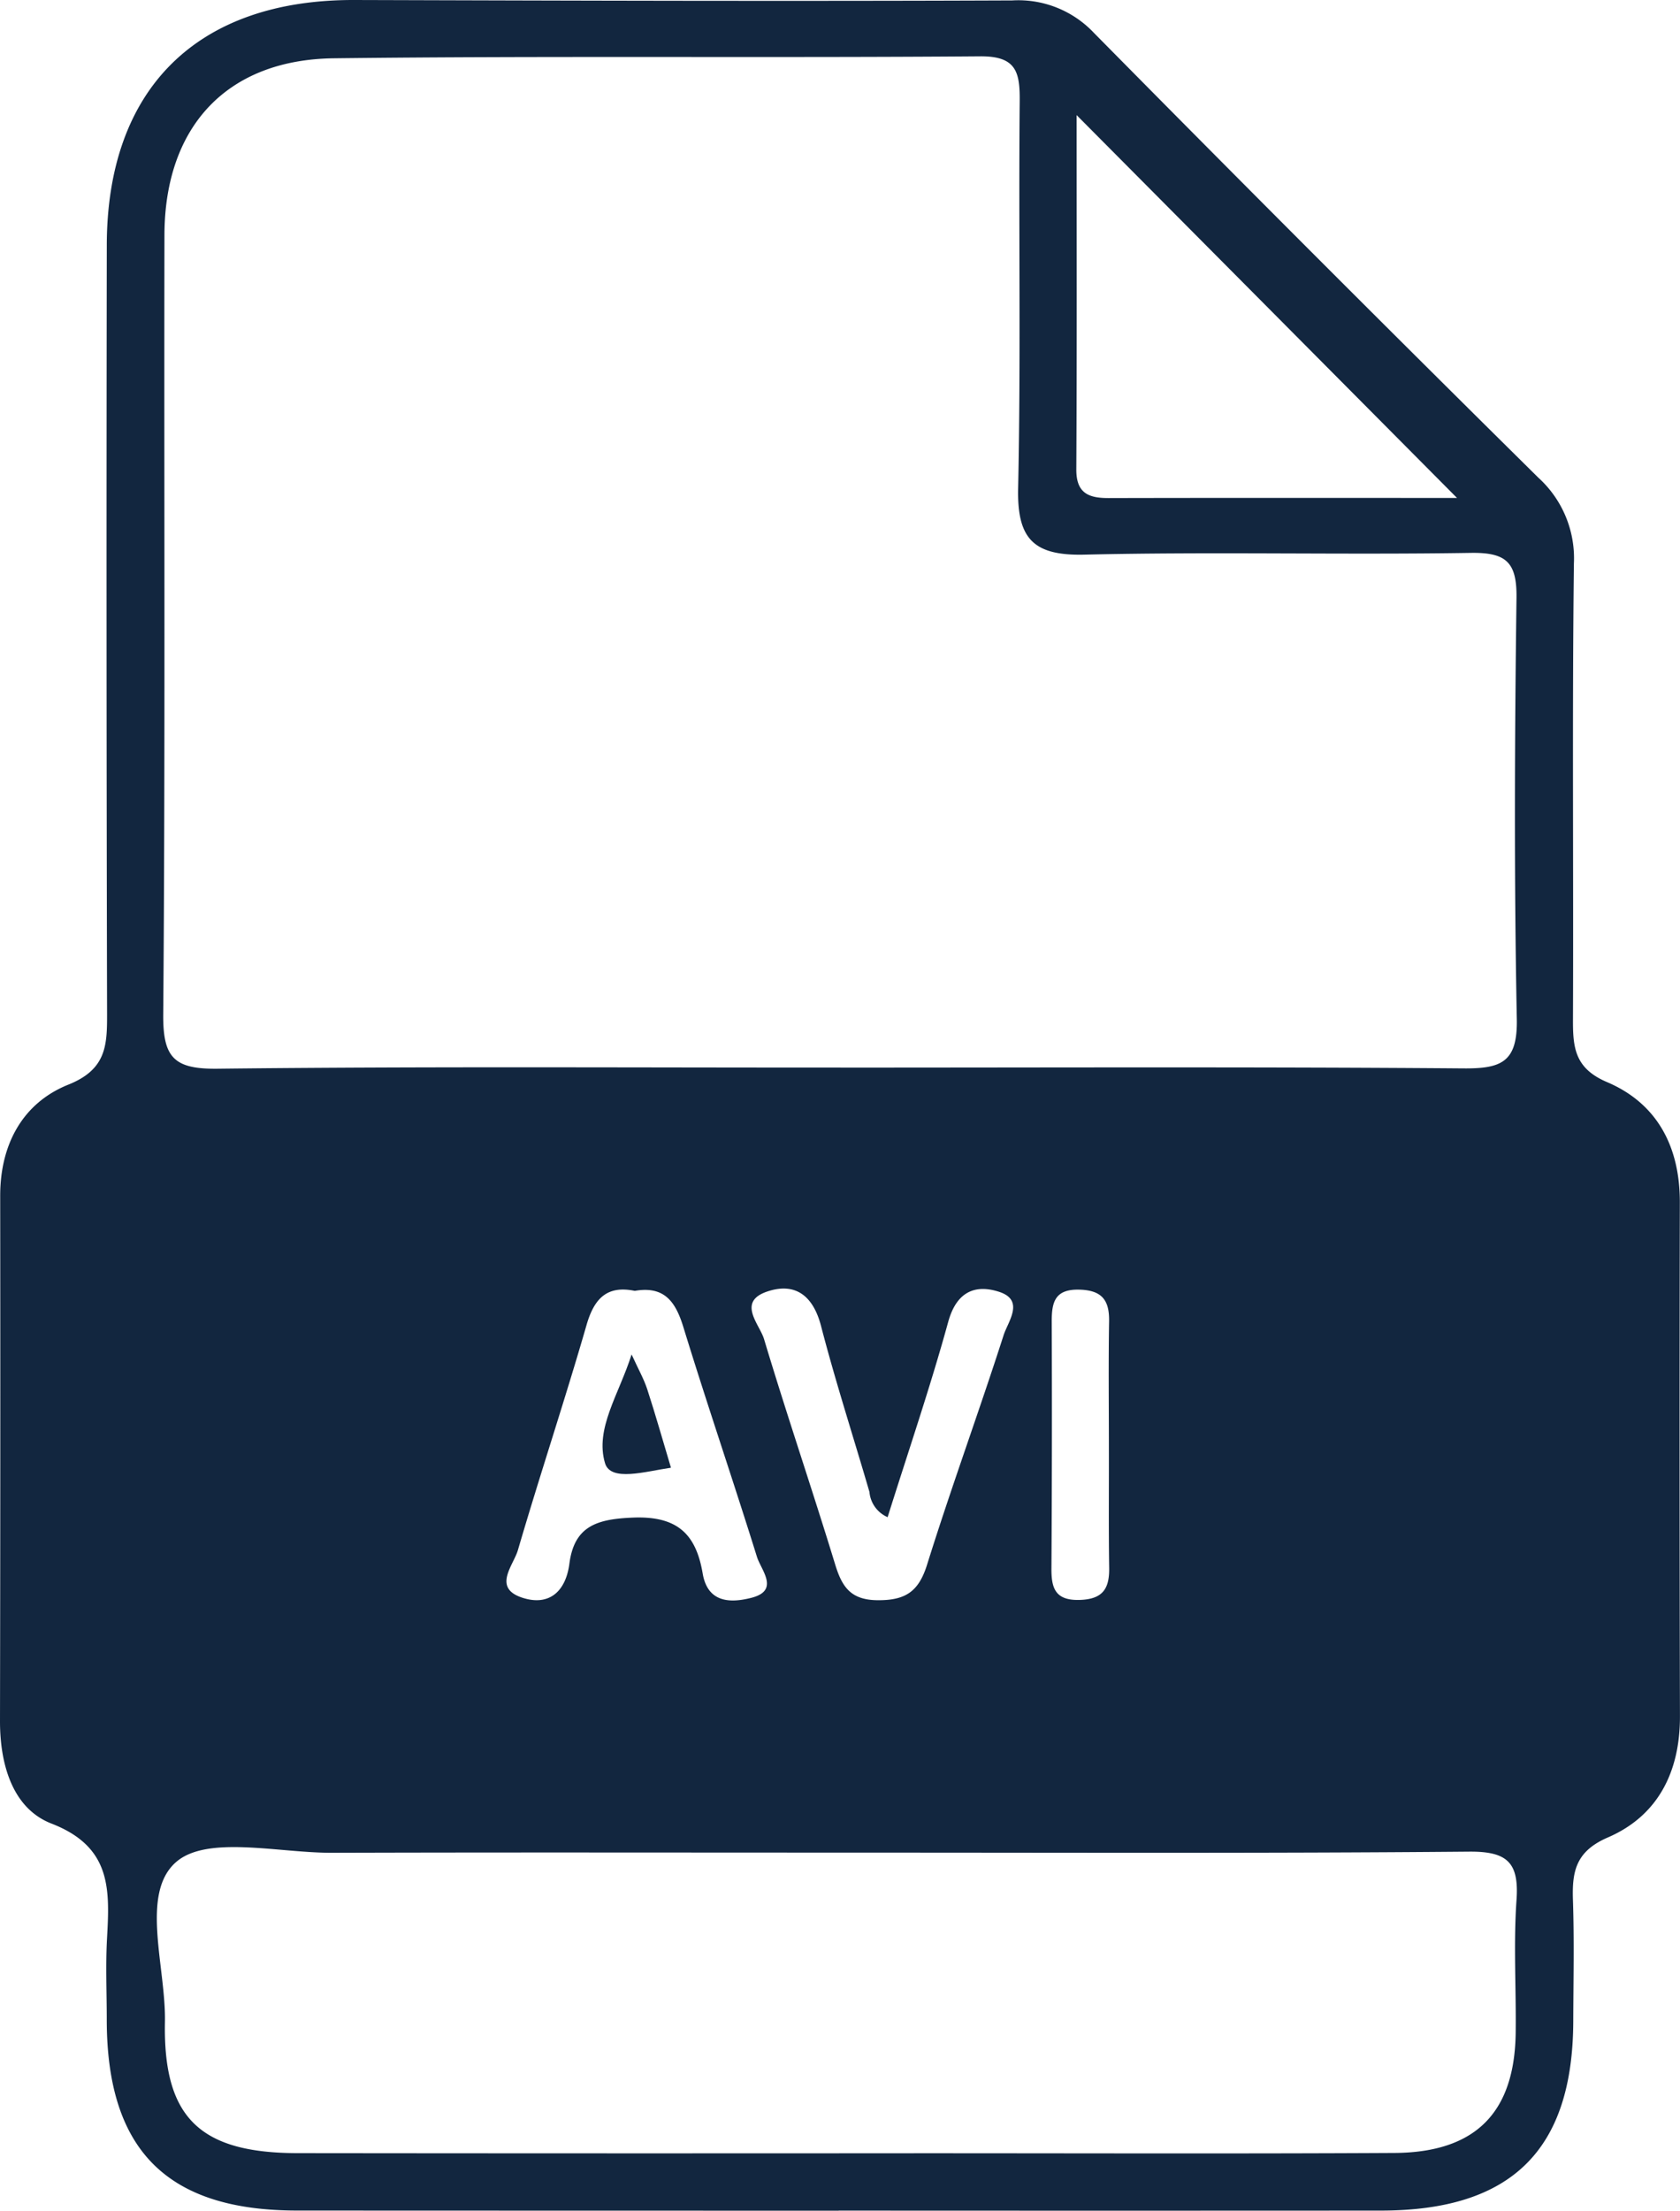 <svg id="Grupo_890925" data-name="Grupo 890925" xmlns="http://www.w3.org/2000/svg" xmlns:xlink="http://www.w3.org/1999/xlink" width="148.555" height="195.416" viewBox="0 0 148.555 195.416">
  <defs>
    <clipPath id="clip-path">
      <rect id="Rectángulo_302222" data-name="Rectángulo 302222" width="148.555" height="195.416" fill="#12263f"/>
    </clipPath>
  </defs>
  <g id="Grupo_890924" data-name="Grupo 890924" clip-path="url(#clip-path)">
    <path id="Trazado_609552" data-name="Trazado 609552" d="M74.167,195.41q-23.98,0-47.96-.011c-11.474-.02-16.767-5.383-16.767-16.888,0-2.381-.107-4.767.022-7.141.235-4.311.437-8.107-4.906-10.175C1.11,159.86-.007,155.969,0,152.123q.044-23.214.017-46.428c0-4.525,1.979-8.2,6.035-9.823,3.377-1.354,3.422-3.494,3.416-6.317Q9.389,55.626,9.443,21.7c.011-13.875,8-21.74,21.9-21.7C50.73.058,70.117.115,89.5.038A9.188,9.188,0,0,1,96.724,2.9q19.526,19.782,39.3,39.319a9.621,9.621,0,0,1,3.149,7.6c-.157,13.433-.028,26.87-.082,40.3-.01,2.488.16,4.32,3.011,5.532,4.468,1.9,6.451,5.748,6.439,10.654q-.049,22.7.01,45.409c.009,4.872-1.92,8.782-6.374,10.705-2.828,1.221-3.175,2.983-3.089,5.526.119,3.567.04,7.142.029,10.713-.036,11.386-5.459,16.738-16.994,16.745q-23.98.015-47.959,0m.146-101.033c18.366,0,36.733-.075,55.1.069,3.344.026,4.79-.547,4.715-4.361-.244-12.409-.19-24.827-.028-37.239.041-3.163-.932-4.016-4.054-3.967-11.39.182-22.789-.112-34.175.155-4.512.105-5.934-1.431-5.839-5.862.244-11.388.034-22.786.138-34.178.025-2.6-.276-4.034-3.5-4.009-19.045.149-38.093-.052-57.136.174-9.5.113-14.973,6.071-14.99,15.633-.043,22.957.079,45.915-.108,68.87-.032,3.816.938,4.856,4.78,4.812,18.363-.207,36.731-.093,55.1-.1m-.052,69.391c-14.97,0-29.941-.029-44.911.017-4.732.014-11.043-1.575-13.785.824-3.189,2.792-.889,9.262-.981,14.126-.163,8.479,3.1,11.587,11.733,11.6q27.559.031,55.118.009c13.95,0,27.9.049,41.849-.026,7.188-.039,10.656-3.557,10.741-10.639.048-3.913-.2-7.841.074-11.734.233-3.323-.838-4.291-4.209-4.261-18.542.163-37.086.079-55.629.086M128.838,44.016,95.2,10.174c0,10.428.031,20.869-.027,31.309-.011,2.114,1.08,2.547,2.857,2.543,10.311-.025,20.622-.011,30.812-.011m-72.709,70.09c-2.435-.5-3.583.641-4.266,3.012-1.923,6.665-4.124,13.25-6.072,19.907-.394,1.346-2.262,3.323.365,4.195,2.326.771,3.858-.457,4.191-3.013.435-3.326,2.453-3.934,5.626-4.06,3.923-.156,5.567,1.459,6.158,4.94.447,2.635,2.5,2.606,4.286,2.156,2.568-.646.882-2.44.51-3.634-2.112-6.779-4.416-13.5-6.5-20.288-.691-2.258-1.683-3.669-4.3-3.215m22.35,20a2.68,2.68,0,0,1-1.6-2.226c-1.425-4.89-3-9.739-4.279-14.666-.7-2.688-2.277-3.877-4.744-3.055-2.723.908-.7,2.888-.3,4.2,2,6.667,4.253,13.257,6.287,19.914.614,2.01,1.378,3.166,3.785,3.177,2.441.011,3.6-.756,4.348-3.141,2.124-6.8,4.587-13.5,6.768-20.288.386-1.2,1.884-3.081-.385-3.826-2.144-.7-3.785-.005-4.516,2.657-1.573,5.724-3.5,11.351-5.355,17.254m19.564-6.155c0-3.718-.044-7.435.018-11.152.032-1.875-.636-2.749-2.627-2.8-2.182-.059-2.452,1.12-2.445,2.854q.041,10.9-.026,21.8c-.01,1.763.358,2.837,2.505,2.771,2.029-.062,2.626-.984,2.6-2.821-.054-3.547-.015-7.1-.025-10.644" transform="translate(0 0)" fill="#12263f"/>
    <path id="Trazado_609553" data-name="Trazado 609553" d="M54.737,117.225c.6,1.315,1.088,2.169,1.386,3.085.726,2.229,1.363,4.487,2.095,6.928-2.275.331-5.331,1.266-5.83-.4-.914-3.051,1.238-6.092,2.349-9.615" transform="translate(1.112 2.499)" fill="#12263f"/>
  </g>
</svg>
